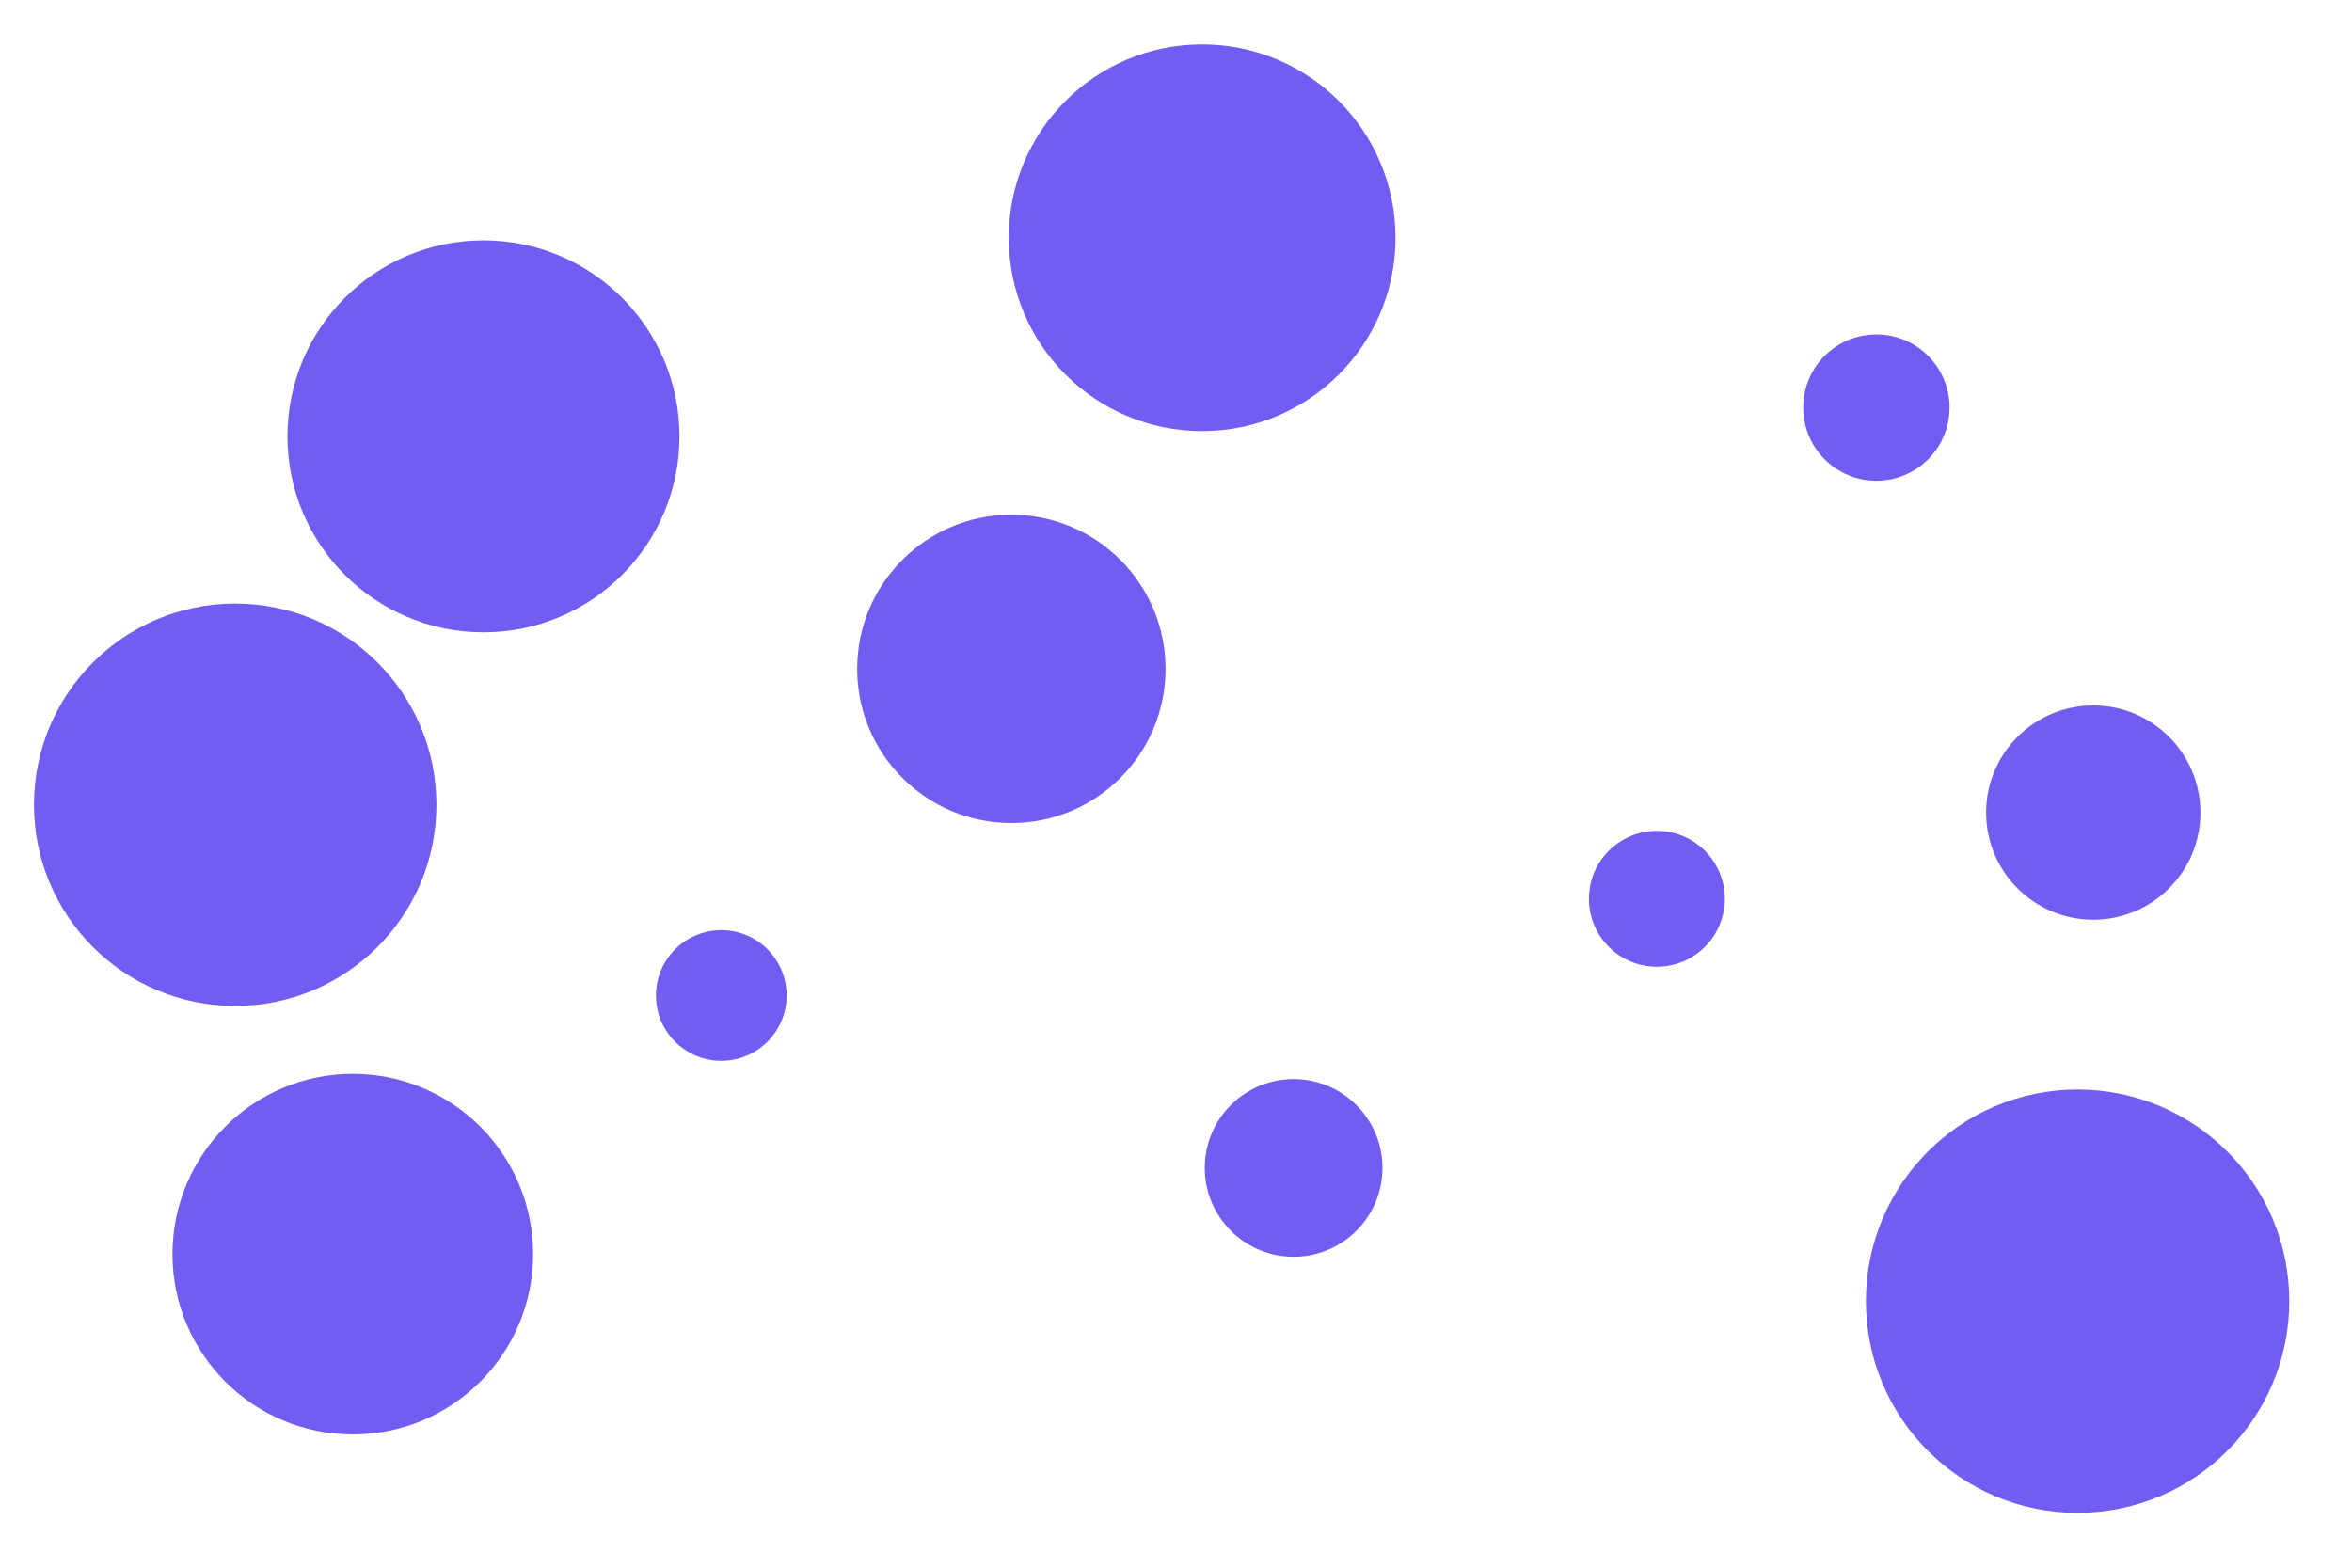 <svg id="visual" viewBox="0 0 900 600" width="900" height="600" xmlns="http://www.w3.org/2000/svg" xmlns:xlink="http://www.w3.org/1999/xlink" version="1.1"><g fill="#715DF2"><circle r="81" cx="795" cy="498"></circle><circle r="26" cx="634" cy="344"></circle><circle r="74" cx="460" cy="91"></circle><circle r="59" cx="387" cy="256"></circle><circle r="28" cx="718" cy="156"></circle><circle r="69" cx="135" cy="480"></circle><circle r="75" cx="185" cy="167"></circle><circle r="25" cx="276" cy="381"></circle><circle r="34" cx="495" cy="447"></circle><circle r="77" cx="90" cy="308"></circle><circle r="41" cx="801" cy="311"></circle></g></svg>